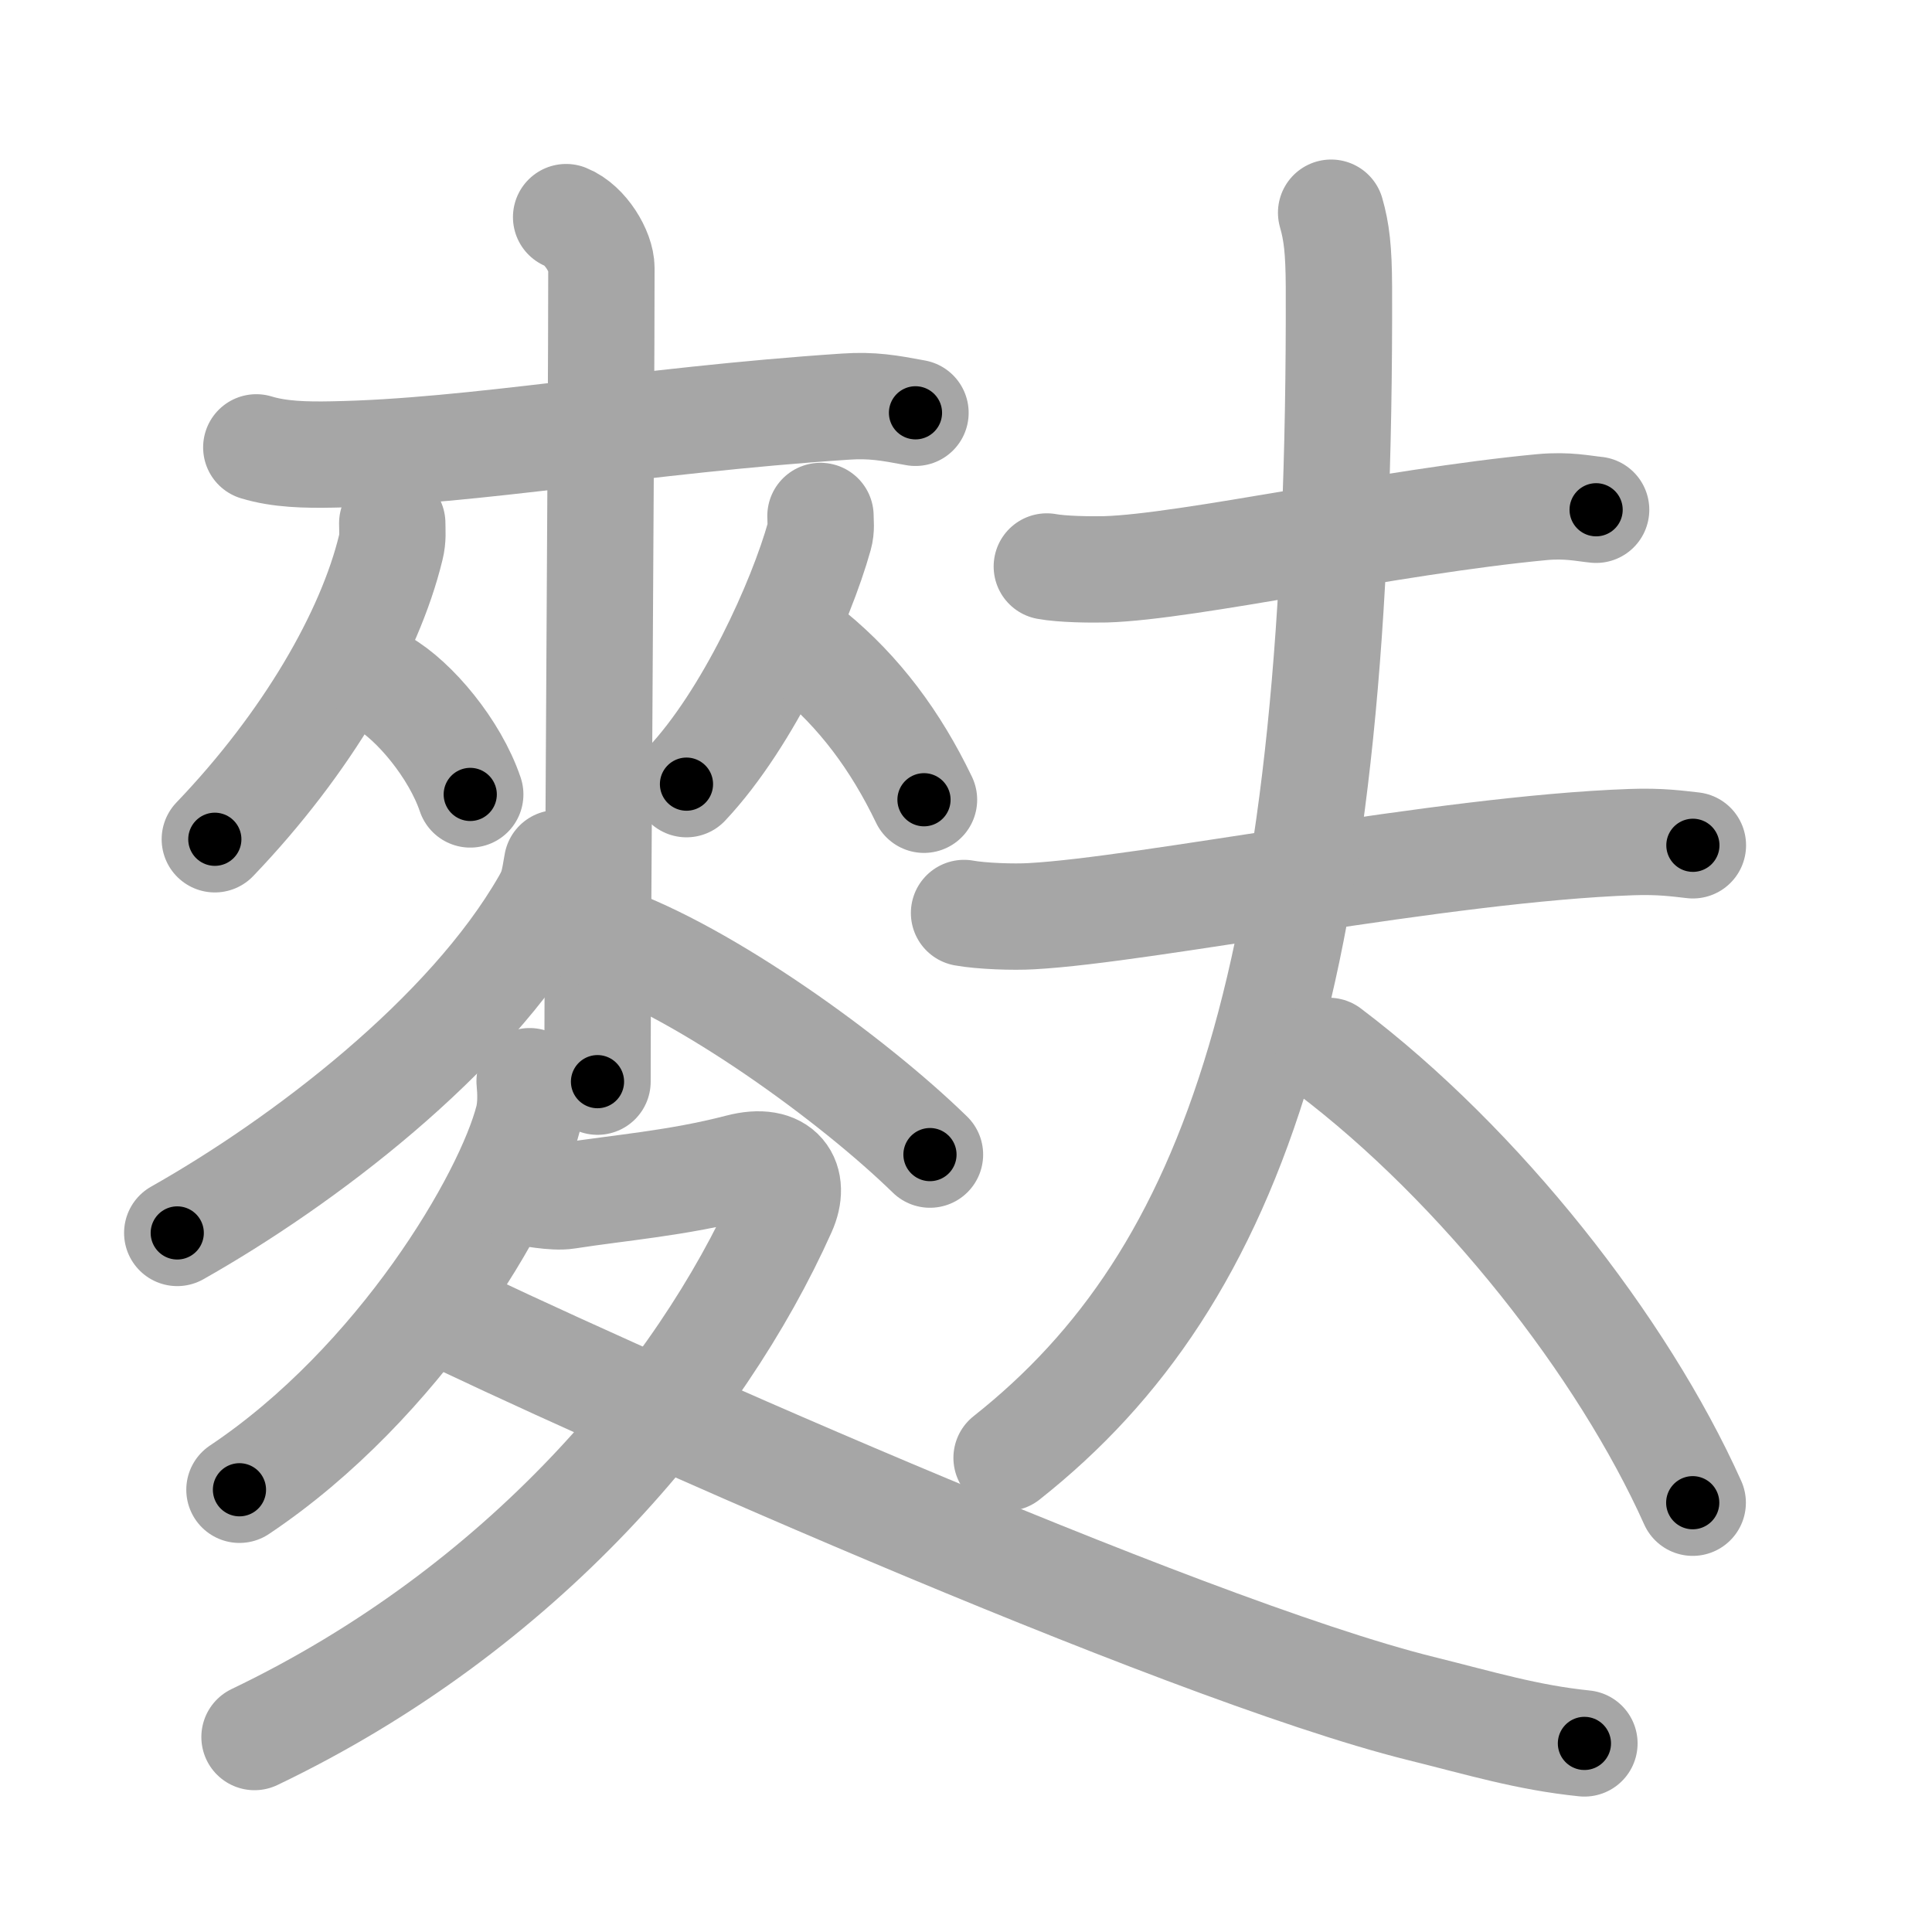 <svg xmlns="http://www.w3.org/2000/svg" viewBox="0 0 109 109" id="9ea9"><g fill="none" stroke="#a6a6a6" stroke-width="6" stroke-linecap="round" stroke-linejoin="round"><g><g><g><g><path d="M 14.46,25.24 c 1.31,0.4 2.8,0.43 4.31,0.4 7.98,-0.14 17.32,-1.93 28.94,-2.7 1.5,-0.1 2.44,0.07 3.94,0.35" /></g><g><g><path d="M 22.13,29.52 c 0,0.45 0.05,0.83 -0.08,1.36 -1.19,4.92 -4.73,11.04 -9.93,16.47" /><path d="M 21.6,38.51 c 1.78,1.02 4.06,3.74 4.93,6.31" /></g><g><path d="M 46.29,29.11 c 0,0.38 0.06,0.7 -0.06,1.13 -1.03,3.69 -3.99,10.27 -7.5,14" /><path d="M 45.81,36.85 c 2.67,2.19 4.72,4.94 6.32,8.27" /></g></g><g><path d="M 31.94,12.25 c 1.1,0.44 1.99,1.96 1.99,2.87 0,9.27 -0.22,37.405 -0.22,45.905" /><path d="M 31.43,48.7 C 31.25,49.75 31.2,50.14 30.76,50.9 26.41,58.5 17.03,65.59 10,69.56" /><path d="M 34.127,52.91 c 5.68,1.99 13.93,7.93 18.34,12.23" /></g></g><g><path d="M 29.88,61 c 0.05,0.53 0.1,1.37 -0.09,2.13 -1.15,4.5 -7.25,14.88 -16.28,20.92" /><path d="M 29.57,67.27 c 0.26,0.03 1.68,0.32 2.42,0.2 3.01,-0.47 6.22,-0.71 9.72,-1.62 2.4,-0.63 3.22,0.77 2.47,2.44 C 39.5,78.75 29.5,90.75 14.36,98" /><path d="M 24.39,73.78 c 8.25,4.04 42.11,19.22 55.77,22.61 3.39,0.84 6,1.64 9.23,1.97" /></g></g><g><path d="M 59.06,31.96 c 0.87,0.16 2.45,0.18 3.32,0.16 4.7,-0.14 16.02,-2.7 24.63,-3.51 1.43,-0.13 2.31,0.08 3.04,0.15" /><g><path d="M 54.39,51.51 c 0.99,0.18 2.81,0.24 3.8,0.18 6.5,-0.35 23.14,-3.8 33.85,-4.18 1.65,-0.06 2.64,0.09 3.47,0.18" /><path d="M 75.1,12 c 0.31,1.08 0.43,2.09 0.44,4.18 C 75.66,54.84 69.75,72 56.79,82.25" /><path d="M 74.97,59.29 c 8.55,6.46 16.58,16.68 20.53,25.49" /></g></g></g></g><g fill="none" stroke="#000" stroke-width="3" stroke-linecap="round" stroke-linejoin="round"><path d="M 14.46,25.24 c 1.31,0.4 2.8,0.43 4.31,0.4 7.98,-0.14 17.32,-1.93 28.94,-2.7 1.5,-0.1 2.44,0.07 3.94,0.35" stroke-dasharray="37.39" stroke-dashoffset="37.39"><animate attributeName="stroke-dashoffset" values="37.39;37.39;0" dur="0.374s" fill="freeze" begin="0s;9ea9.click" /></path><path d="M 22.13,29.52 c 0,0.45 0.05,0.83 -0.08,1.36 -1.19,4.92 -4.73,11.04 -9.93,16.47" stroke-dasharray="20.802" stroke-dashoffset="20.802"><animate attributeName="stroke-dashoffset" values="20.802" fill="freeze" begin="9ea9.click" /><animate attributeName="stroke-dashoffset" values="20.802;20.802;0" keyTimes="0;0.643;1" dur="0.582s" fill="freeze" begin="0s;9ea9.click" /></path><path d="M 21.6,38.51 c 1.78,1.02 4.06,3.74 4.93,6.31" stroke-dasharray="8.148" stroke-dashoffset="8.148"><animate attributeName="stroke-dashoffset" values="8.148" fill="freeze" begin="9ea9.click" /><animate attributeName="stroke-dashoffset" values="8.148;8.148;0" keyTimes="0;0.781;1" dur="0.745s" fill="freeze" begin="0s;9ea9.click" /></path><path d="M 46.29,29.11 c 0,0.38 0.06,0.7 -0.06,1.13 -1.03,3.69 -3.99,10.27 -7.5,14" stroke-dasharray="17.141" stroke-dashoffset="17.141"><animate attributeName="stroke-dashoffset" values="17.141" fill="freeze" begin="9ea9.click" /><animate attributeName="stroke-dashoffset" values="17.141;17.141;0" keyTimes="0;0.813;1" dur="0.916s" fill="freeze" begin="0s;9ea9.click" /></path><path d="M 45.81,36.85 c 2.67,2.19 4.72,4.94 6.32,8.27" stroke-dasharray="10.494" stroke-dashoffset="10.494"><animate attributeName="stroke-dashoffset" values="10.494" fill="freeze" begin="9ea9.click" /><animate attributeName="stroke-dashoffset" values="10.494;10.494;0" keyTimes="0;0.813;1" dur="1.126s" fill="freeze" begin="0s;9ea9.click" /></path><path d="M 31.94,12.25 c 1.1,0.44 1.99,1.96 1.99,2.87 0,9.27 -0.22,37.405 -0.22,45.905" stroke-dasharray="49.557" stroke-dashoffset="49.557"><animate attributeName="stroke-dashoffset" values="49.557" fill="freeze" begin="9ea9.click" /><animate attributeName="stroke-dashoffset" values="49.557;49.557;0" keyTimes="0;0.694;1" dur="1.622s" fill="freeze" begin="0s;9ea9.click" /></path><path d="M 31.43,48.7 C 31.25,49.75 31.2,50.14 30.76,50.9 26.41,58.5 17.03,65.59 10,69.56" stroke-dasharray="30.522" stroke-dashoffset="30.522"><animate attributeName="stroke-dashoffset" values="30.522" fill="freeze" begin="9ea9.click" /><animate attributeName="stroke-dashoffset" values="30.522;30.522;0" keyTimes="0;0.842;1" dur="1.927s" fill="freeze" begin="0s;9ea9.click" /></path><path d="M 34.127,52.91 c 5.68,1.99 13.93,7.93 18.34,12.23" stroke-dasharray="22.174" stroke-dashoffset="22.174"><animate attributeName="stroke-dashoffset" values="22.174" fill="freeze" begin="9ea9.click" /><animate attributeName="stroke-dashoffset" values="22.174;22.174;0" keyTimes="0;0.897;1" dur="2.149s" fill="freeze" begin="0s;9ea9.click" /></path><path d="M 29.88,61 c 0.05,0.53 0.1,1.37 -0.09,2.13 -1.15,4.5 -7.25,14.88 -16.28,20.92" stroke-dasharray="29.087" stroke-dashoffset="29.087"><animate attributeName="stroke-dashoffset" values="29.087" fill="freeze" begin="9ea9.click" /><animate attributeName="stroke-dashoffset" values="29.087;29.087;0" keyTimes="0;0.881;1" dur="2.44s" fill="freeze" begin="0s;9ea9.click" /></path><path d="M 29.57,67.27 c 0.26,0.03 1.68,0.32 2.42,0.2 3.01,-0.47 6.22,-0.71 9.72,-1.62 2.4,-0.63 3.22,0.77 2.47,2.44 C 39.5,78.75 29.5,90.75 14.36,98" stroke-dasharray="60.004" stroke-dashoffset="60.004"><animate attributeName="stroke-dashoffset" values="60.004" fill="freeze" begin="9ea9.click" /><animate attributeName="stroke-dashoffset" values="60.004;60.004;0" keyTimes="0;0.844;1" dur="2.891s" fill="freeze" begin="0s;9ea9.click" /></path><path d="M 24.39,73.78 c 8.25,4.04 42.11,19.22 55.77,22.61 3.39,0.84 6,1.64 9.23,1.97" stroke-dasharray="69.687" stroke-dashoffset="69.687"><animate attributeName="stroke-dashoffset" values="69.687" fill="freeze" begin="9ea9.click" /><animate attributeName="stroke-dashoffset" values="69.687;69.687;0" keyTimes="0;0.847;1" dur="3.415s" fill="freeze" begin="0s;9ea9.click" /></path><path d="M 59.06,31.96 c 0.87,0.16 2.45,0.18 3.32,0.16 4.7,-0.14 16.02,-2.7 24.63,-3.51 1.43,-0.13 2.31,0.08 3.04,0.15" stroke-dasharray="31.269" stroke-dashoffset="31.269"><animate attributeName="stroke-dashoffset" values="31.269" fill="freeze" begin="9ea9.click" /><animate attributeName="stroke-dashoffset" values="31.269;31.269;0" keyTimes="0;0.916;1" dur="3.728s" fill="freeze" begin="0s;9ea9.click" /></path><path d="M 54.39,51.51 c 0.99,0.18 2.81,0.24 3.8,0.18 6.5,-0.35 23.14,-3.8 33.85,-4.18 1.65,-0.06 2.64,0.09 3.47,0.18" stroke-dasharray="41.413" stroke-dashoffset="41.413"><animate attributeName="stroke-dashoffset" values="41.413" fill="freeze" begin="9ea9.click" /><animate attributeName="stroke-dashoffset" values="41.413;41.413;0" keyTimes="0;0.9;1" dur="4.142s" fill="freeze" begin="0s;9ea9.click" /></path><path d="M 75.1,12 c 0.31,1.08 0.43,2.09 0.44,4.18 C 75.66,54.84 69.75,72 56.79,82.25" stroke-dasharray="75.28" stroke-dashoffset="75.28"><animate attributeName="stroke-dashoffset" values="75.28" fill="freeze" begin="9ea9.click" /><animate attributeName="stroke-dashoffset" values="75.28;75.28;0" keyTimes="0;0.88;1" dur="4.708s" fill="freeze" begin="0s;9ea9.click" /></path><path d="M 74.97,59.29 c 8.55,6.46 16.58,16.68 20.53,25.49" stroke-dasharray="33.033" stroke-dashoffset="33.033"><animate attributeName="stroke-dashoffset" values="33.033" fill="freeze" begin="9ea9.click" /><animate attributeName="stroke-dashoffset" values="33.033;33.033;0" keyTimes="0;0.934;1" dur="5.038s" fill="freeze" begin="0s;9ea9.click" /></path></g></svg>